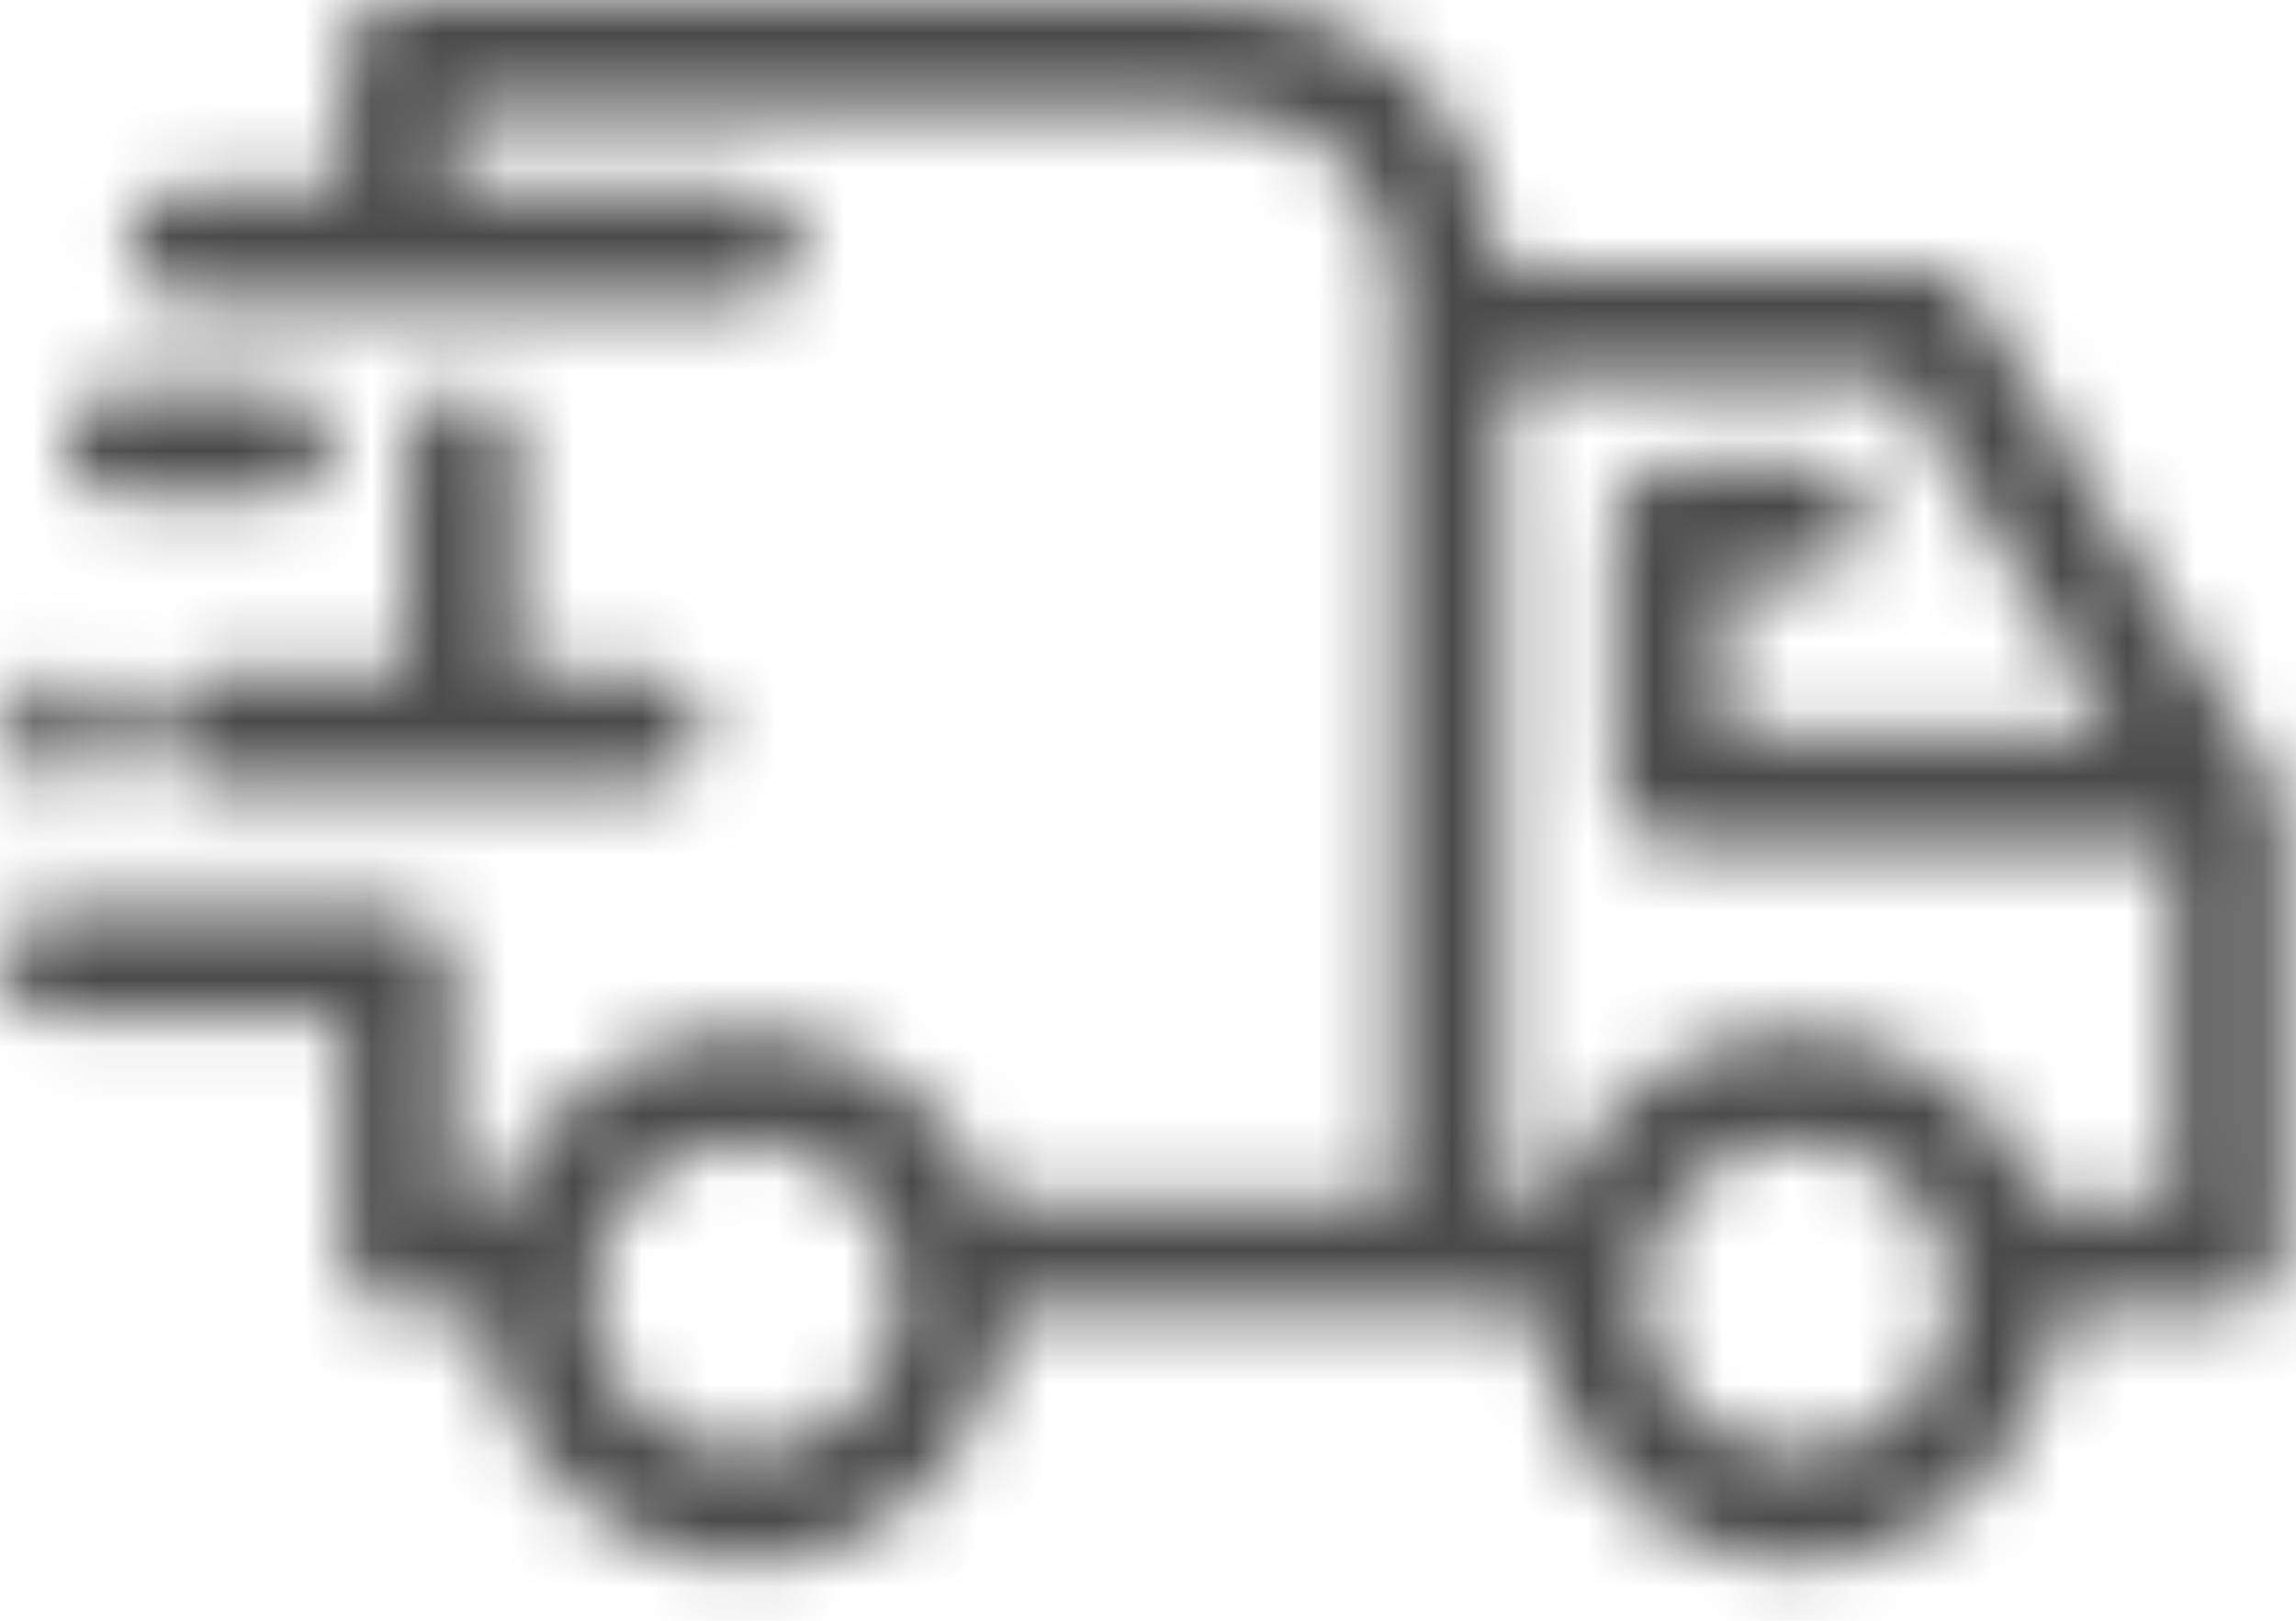 <?xml version="1.0" encoding="UTF-8"?>
<svg width="34px" height="24px" viewBox="0 0 34 24" version="1.1" xmlns="http://www.w3.org/2000/svg" xmlns:xlink="http://www.w3.org/1999/xlink">
    <!-- Generator: Sketch 62 (91390) - https://sketch.com -->
    <title>Group 5</title>
    <desc>Created with Sketch.</desc>
    <defs>
        <path d="M33.67,11.626 L33.669,11.627 C33.748,11.757 33.79,11.906 33.79,12.058 L33.79,18.597 C33.79,19.047 33.429,19.412 32.985,19.412 L30.49,19.412 C30.383,21.486 28.685,23.143 26.607,23.143 C24.529,23.143 22.831,21.486 22.724,19.412 L14.927,19.412 C14.822,21.486 13.122,23.143 11.044,23.143 C8.965,23.143 7.266,21.486 7.161,19.412 L5.891,19.412 C5.444,19.412 5.084,19.047 5.084,18.597 L5.084,15.097 L0.806,15.097 C0.36,15.097 -8.2868426e-13,14.732 -8.2868426e-13,14.282 C-0.001,14.067 0.083,13.86 0.234,13.707 C0.386,13.555 0.591,13.468 0.806,13.467 L5.892,13.467 C6.337,13.467 6.698,13.832 6.698,14.282 L6.698,17.78 L7.418,17.78 C7.985,16.312 9.394,15.268 11.044,15.268 C12.704,15.268 14.121,16.324 14.68,17.805 C14.742,17.791 20.652,17.78 20.652,17.78 L20.652,4.484 C20.652,4.455 20.662,3.177 19.867,2.361 C19.395,1.876 18.704,1.631 17.812,1.631 L6.697,1.631 L6.697,2.819 L11.074,2.819 C11.519,2.819 11.879,3.184 11.879,3.634 C11.879,4.084 11.518,4.448 11.074,4.448 L2.693,4.448 C2.246,4.448 1.887,4.084 1.887,3.634 C1.886,3.419 1.97,3.212 2.121,3.059 C2.272,2.906 2.478,2.82 2.693,2.819 L5.085,2.819 L5.085,0.815 C5.084,0.6 5.169,0.393 5.32,0.24 C5.471,0.088 5.677,0.001 5.892,0 L17.812,0 C19.16,0 20.242,0.415 21.03,1.231 C21.898,2.133 22.157,3.297 22.232,3.968 L28.52,3.968 C28.8,3.969 29.059,4.115 29.205,4.353 L33.67,11.626 Z M11.044,21.512 L11.044,21.511 C12.303,21.511 13.327,20.476 13.327,19.204 C13.327,17.932 12.303,16.898 11.044,16.898 C9.786,16.898 8.763,17.932 8.763,19.204 C8.763,20.476 9.786,21.512 11.044,21.512 Z M26.609,21.512 L26.609,21.511 C27.866,21.511 28.89,20.476 28.89,19.204 C28.89,17.932 27.866,16.898 26.609,16.898 C25.351,16.898 24.327,17.932 24.327,19.204 C24.327,20.476 25.35,21.512 26.609,21.512 Z M30.233,17.78 L32.179,17.78 L32.179,12.504 L24.715,12.504 C24.27,12.504 23.91,12.139 23.91,11.689 L23.91,7.69 C23.909,7.475 23.993,7.268 24.144,7.115 C24.295,6.962 24.501,6.876 24.716,6.875 L26.854,6.875 C27.069,6.876 27.274,6.962 27.426,7.115 C27.577,7.268 27.661,7.475 27.66,7.69 C27.66,8.14 27.299,8.504 26.855,8.504 L25.522,8.504 L25.522,10.875 L31.312,10.875 L28.073,5.598 L22.263,5.598 L22.263,17.78 L22.984,17.78 C23.549,16.311 24.959,15.267 26.609,15.267 C28.258,15.267 29.667,16.311 30.233,17.78 Z" id="path-1"></path>
        <path d="M6.839,0.579 C7.284,0.579 7.644,0.945 7.644,1.394 L7.644,4.816 L9.623,4.816 C10.069,4.816 10.429,5.181 10.429,5.631 C10.429,6.081 10.067,6.445 9.623,6.445 L3.07,6.445 C2.624,6.445 2.264,6.081 2.264,5.631 C2.262,5.183 2.622,4.819 3.07,4.816 L6.033,4.816 L6.033,1.394 C6.031,1.179 6.116,0.972 6.267,0.819 C6.418,0.667 6.624,0.58 6.839,0.579 Z M1.753,2.21 L1.753,2.208 C1.308,2.208 0.947,1.844 0.947,1.394 C0.946,1.179 1.03,0.972 1.181,0.819 C1.333,0.667 1.538,0.58 1.753,0.579 L4.116,0.579 C4.562,0.579 4.921,0.944 4.921,1.395 C4.921,1.844 4.561,2.21 4.116,2.21 L1.753,2.21 Z M1.78,5.631 L1.779,5.631 C1.779,6.081 1.418,6.445 0.973,6.445 L0.92,6.445 C0.474,6.445 0.114,6.081 0.114,5.631 C0.113,5.416 0.197,5.209 0.349,5.056 C0.5,4.903 0.706,4.817 0.921,4.816 L0.975,4.816 C1.42,4.816 1.78,5.182 1.78,5.631 Z" id="path-3"></path>
    </defs>
    <g id="phase-1" stroke="none" stroke-width="1" fill="none" fill-rule="evenodd">
        <g id="new-5.5" transform="translate(-589, -446)">
            <g id="Group-5" transform="translate(589, 446)">
                <g id="Group-13-Copy">
                    <g id="delivery-tomorow" transform="translate(0, -0)">
                        <g id="Group-3">
                            <mask id="mask-2" fill="white">
                                <use xlink:href="#path-1"></use>
                            </mask>
                            <g id="Clip-2"></g>
                            <polygon id="Fill-1" fill="#4A4A4A" mask="url(#mask-2)" points="-6.466 29.609 40.256 29.609 40.256 -6.466 -6.466 -6.466"></polygon>
                        </g>
                        <g id="Group-6" transform="translate(0, 5.173)">
                            <mask id="mask-4" fill="white">
                                <use xlink:href="#path-3"></use>
                            </mask>
                            <g id="Clip-5"></g>
                            <polygon id="Fill-4" fill="#4A4A4A" mask="url(#mask-4)" points="-6.352 12.912 16.896 12.912 16.896 -5.888 -6.352 -5.888"></polygon>
                        </g>
                    </g>
                </g>
            </g>
        </g>
    </g>
</svg>